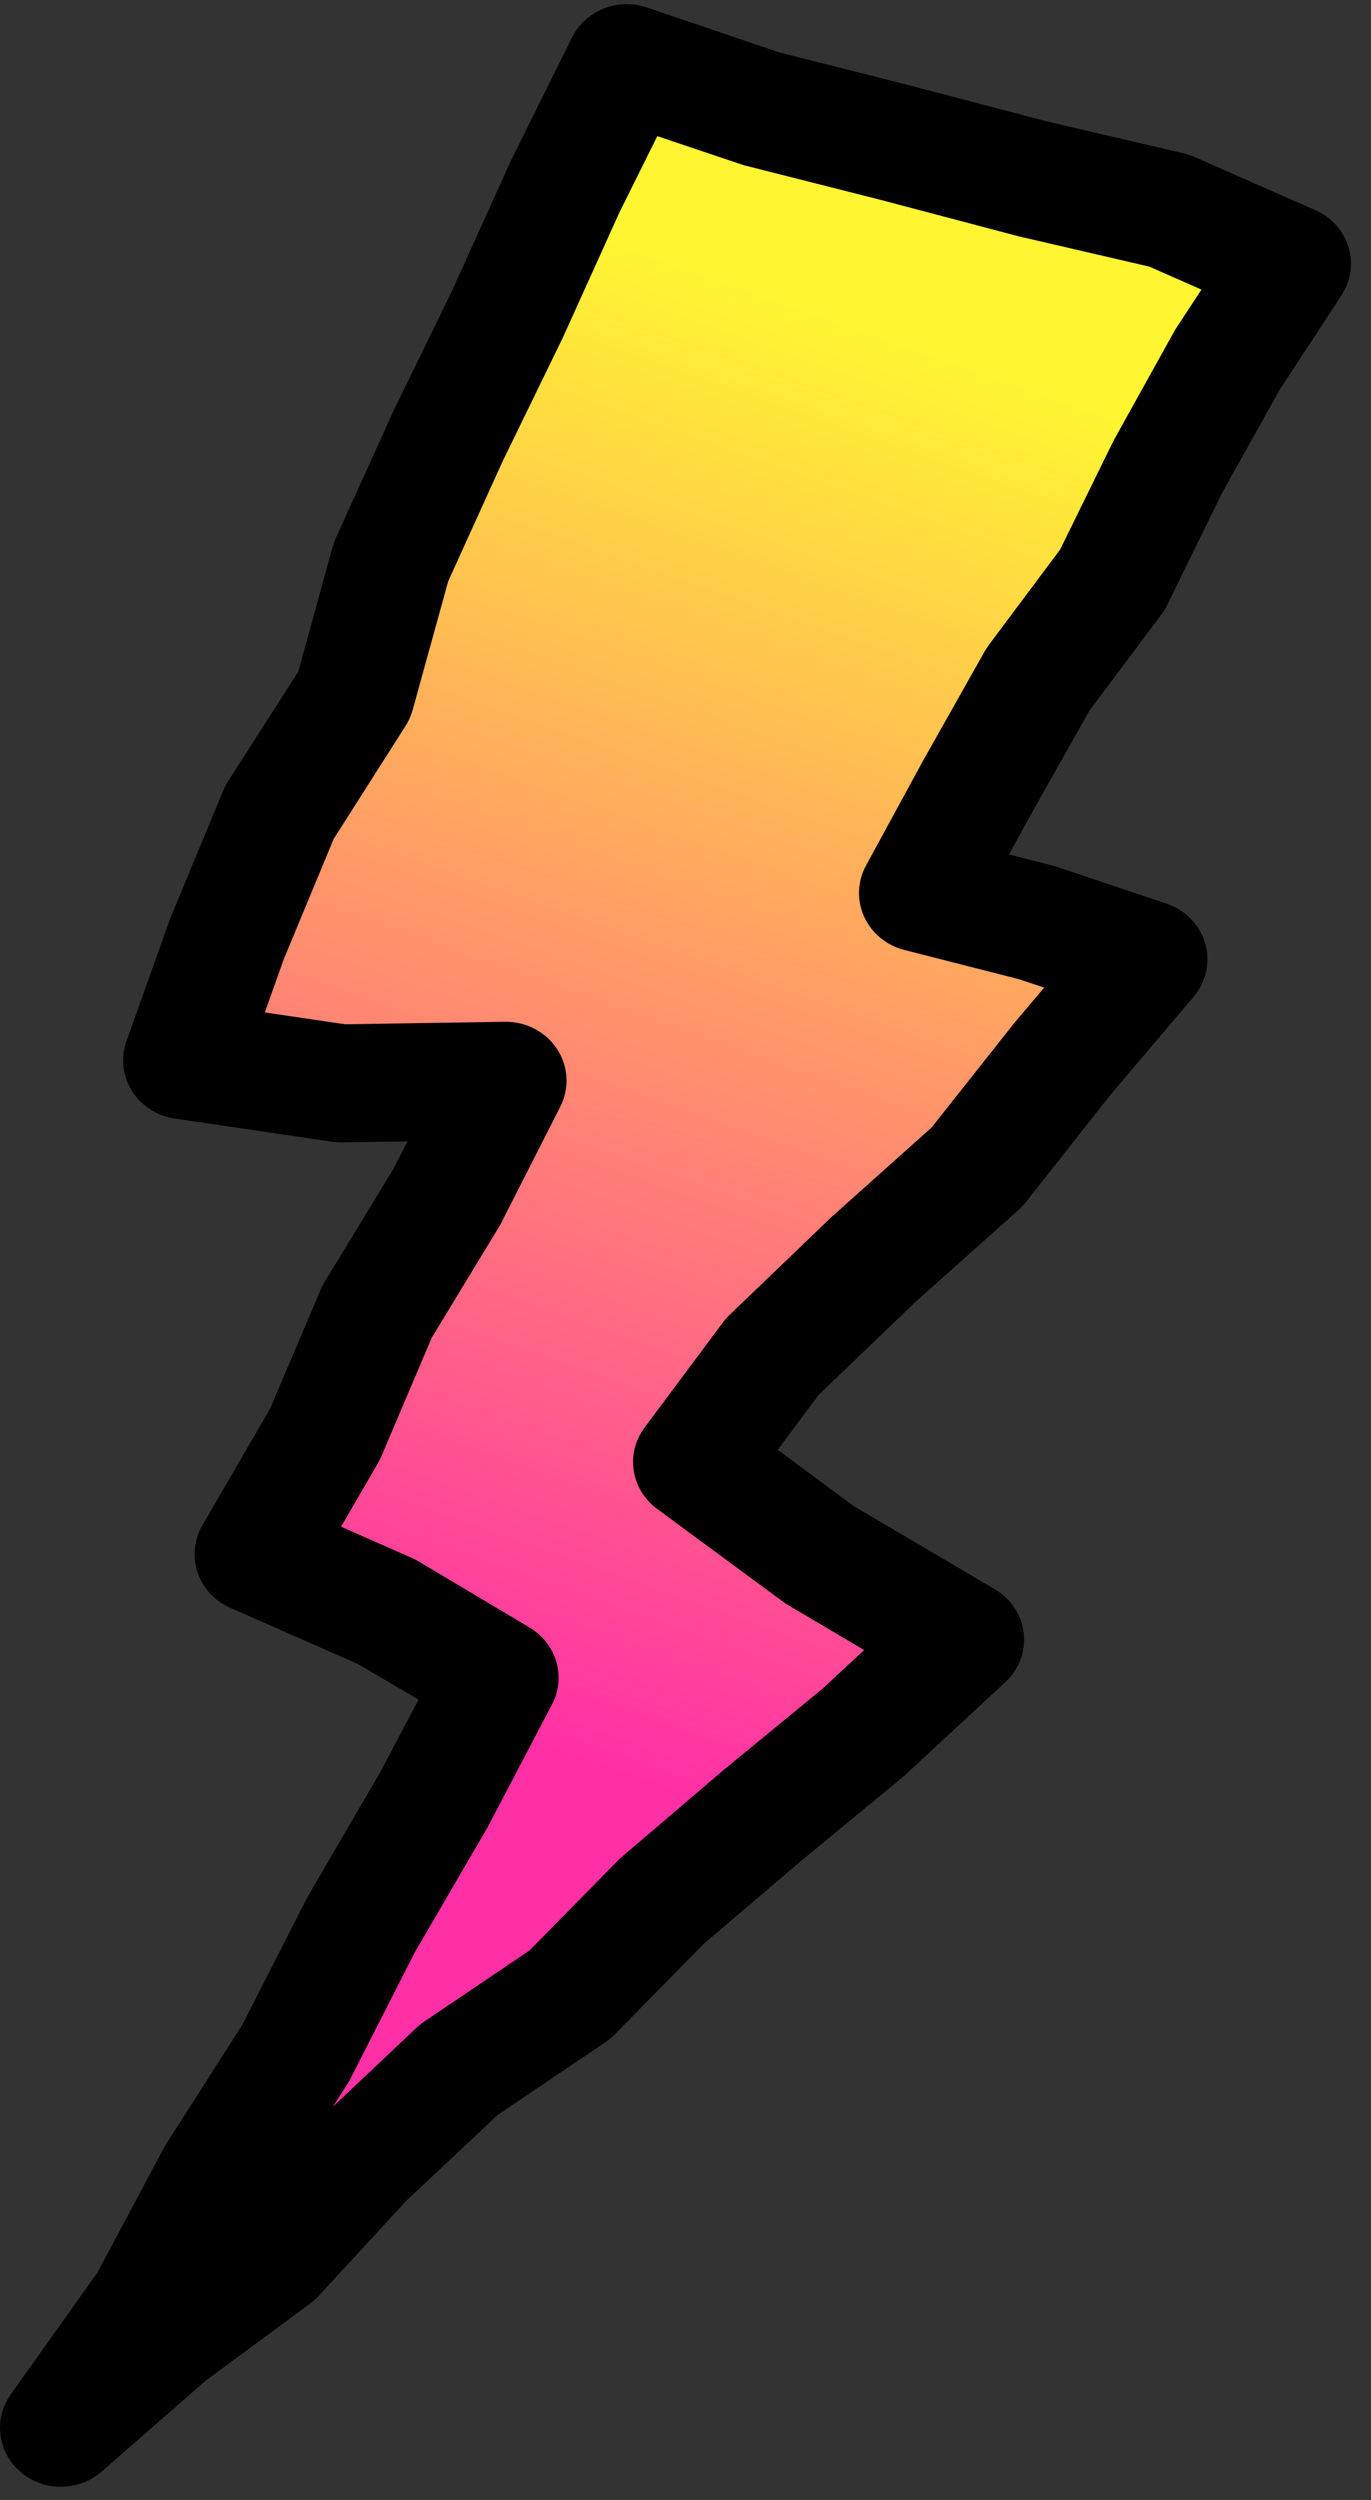 <svg width="79" height="144" viewBox="0 0 79 144" fill="none" xmlns="http://www.w3.org/2000/svg">
<rect x="0" y="0" width="79" height="144" fill="#333333" stroke="none"/>
<g clip-path="url(#clip0_1257_720)">
<path d="M29.057 62.193L19.48 62.342L10.324 61.001L12.829 53.99L15.888 46.66L20.245 39.875L22.388 32.161L25.685 24.929L29.181 17.782L32.469 10.541L36.071 3.313L43.897 5.941L51.799 7.939L59.678 9.992L67.629 11.841L74.669 14.924L71.014 20.474L67.505 26.735L64.332 33.184L59.988 38.963L56.448 45.212L53.116 51.311L59.948 53.053L66.321 55.174L61.437 60.898L56.435 67.194L50.385 72.577L44.551 78.153L39.982 84.256L47.3 89.636L55.661 94.542L49.863 99.905L43.941 104.747L38.121 109.701L32.752 115.131L26.335 119.45L20.767 124.676L15.534 130.252L9.334 134.813L3.178 140.163L8.348 132.927L12.299 125.55L16.825 118.483L20.647 111.025L24.881 103.797L28.575 96.761L22.11 92.924L14.491 89.58L18.539 82.642L21.562 75.555L25.588 68.948L29.057 62.193Z" fill="url(#paint0_linear_1257_720)"/>
<path d="M3.505 143.238C2.866 143.238 2.239 143.07 1.692 142.75C1.146 142.43 0.699 141.972 0.402 141.425C0.105 140.877 -0.032 140.262 0.006 139.644C0.044 139.027 0.256 138.432 0.619 137.923L5.616 130.898L9.43 123.747L9.562 123.518L13.972 116.617L17.681 109.343L17.773 109.177L21.929 102.047L24.119 97.897L20.615 95.846L13.262 92.607C12.821 92.412 12.427 92.13 12.104 91.78C11.781 91.43 11.536 91.019 11.386 90.573C11.236 90.126 11.183 89.655 11.231 89.188C11.278 88.72 11.426 88.268 11.664 87.859L15.566 81.136L18.483 74.269C18.545 74.122 18.618 73.981 18.701 73.845L22.643 67.372L23.479 65.744L19.735 65.803C19.54 65.807 19.345 65.794 19.153 65.765L10.074 64.43C9.566 64.355 9.081 64.173 8.654 63.897C8.227 63.62 7.868 63.257 7.602 62.831C7.336 62.406 7.171 61.929 7.116 61.434C7.062 60.94 7.121 60.44 7.289 59.97L9.776 52.993C9.776 52.937 9.816 52.887 9.838 52.836L12.864 45.536C12.938 45.355 13.029 45.18 13.135 45.015L17.186 38.69L19.174 31.483C19.222 31.318 19.281 31.155 19.35 30.996L22.621 23.79C22.631 23.761 22.643 23.732 22.656 23.705L26.103 16.634L29.339 9.474C29.353 9.438 29.369 9.402 29.387 9.368L32.957 2.162C33.33 1.41 33.976 0.817 34.771 0.498C35.567 0.178 36.457 0.153 37.27 0.428L44.877 3.01L52.572 4.96L60.363 7.003L68.194 8.83C68.409 8.88 68.618 8.949 68.82 9.038L75.796 12.107C76.251 12.307 76.656 12.6 76.984 12.964C77.312 13.329 77.556 13.757 77.699 14.221C77.842 14.684 77.881 15.171 77.813 15.651C77.746 16.13 77.573 16.589 77.307 16.998L73.751 22.425L70.379 28.47L67.269 34.828C67.178 35.015 67.069 35.194 66.945 35.362L62.767 40.945L59.382 46.952L58.143 49.216L60.657 49.86L60.906 49.932L67.217 52.051C67.751 52.23 68.233 52.531 68.62 52.928C69.008 53.326 69.291 53.809 69.445 54.335C69.598 54.861 69.618 55.416 69.503 55.951C69.387 56.487 69.139 56.987 68.78 57.41L63.985 63.065L59.08 69.283C58.958 69.436 58.821 69.578 58.673 69.707L52.708 75.031L47.177 80.339L44.812 83.51L49.191 86.752L57.328 91.543C57.787 91.813 58.175 92.181 58.464 92.62C58.752 93.058 58.932 93.555 58.99 94.072C59.049 94.588 58.984 95.111 58.8 95.599C58.617 96.088 58.32 96.528 57.932 96.888L52.196 102.204C52.143 102.255 52.09 102.297 52.038 102.344L46.191 107.164L40.564 111.954L35.352 117.253C35.189 117.41 35.01 117.552 34.818 117.677L28.687 121.814L23.431 126.748L18.351 132.255C18.208 132.41 18.049 132.552 17.878 132.679L11.848 137.13L5.857 142.365C5.212 142.928 4.374 143.24 3.505 143.238ZM23.913 112.433L20.173 119.771C20.12 119.864 20.068 119.957 20.011 120.046L19.183 121.348L24.001 116.799C24.137 116.671 24.283 116.553 24.439 116.447L30.513 112.348L35.584 107.189C35.654 107.117 35.729 107.049 35.803 106.982L41.575 102.056C41.589 102.039 41.605 102.025 41.623 102.013L47.413 97.257L49.795 95.044L45.416 92.454C45.311 92.391 45.21 92.327 45.114 92.255L37.849 86.901C37.128 86.365 36.651 85.579 36.518 84.709C36.384 83.839 36.606 82.953 37.135 82.238L41.663 76.163C41.774 76.011 41.9 75.869 42.039 75.74L47.82 70.191L47.908 70.106L53.68 64.947L58.458 58.91L58.532 58.821L60.17 56.888L58.738 56.409L52.095 54.714C51.586 54.582 51.115 54.341 50.716 54.008C50.317 53.676 50 53.26 49.79 52.793C49.579 52.326 49.48 51.819 49.5 51.309C49.52 50.8 49.659 50.302 49.905 49.851L53.207 43.785L53.233 43.739L56.737 37.524C56.811 37.397 56.89 37.274 56.973 37.16L61.09 31.649L64.103 25.511L64.182 25.354L67.646 19.118C67.686 19.046 67.725 18.978 67.769 18.91L69.231 16.681L66.227 15.358L58.673 13.607L58.581 13.582L50.759 11.517L42.959 9.542C42.869 9.52 42.779 9.493 42.692 9.461L37.875 7.842L35.685 12.251L32.453 19.402L32.413 19.487L28.967 26.562L25.827 33.48L23.773 40.911C23.681 41.23 23.544 41.536 23.366 41.818L19.227 48.321L16.345 55.265L15.259 58.317L19.888 58.999L29.085 58.855C29.686 58.846 30.279 58.986 30.808 59.262C31.337 59.539 31.783 59.942 32.104 60.434C32.425 60.926 32.61 61.489 32.642 62.07C32.673 62.651 32.549 63.23 32.282 63.751L28.862 70.474C28.827 70.547 28.787 70.614 28.744 70.686L24.881 77.045L21.977 83.878C21.925 84.007 21.864 84.131 21.794 84.252L19.652 87.94L23.729 89.737C23.863 89.794 23.991 89.861 24.114 89.936L30.521 93.751C31.27 94.198 31.818 94.9 32.057 95.719C32.295 96.538 32.207 97.414 31.809 98.173L28.139 105.171L28.065 105.307L23.913 112.433Z" fill="black"/>
</g>
<defs>
<linearGradient id="paint0_linear_1257_720" x1="11.698" y1="133.974" x2="61.367" y2="-7.618" gradientUnits="userSpaceOnUse">
<stop offset="0.25" stop-color="#FF2FA6"/>
<stop offset="0.81" stop-color="#FFF631"/>
</linearGradient>
<clipPath id="clip0_1257_720">
<rect width="79" height="143" fill="white" transform="translate(0 0.238)"/>
</clipPath>
</defs>
</svg>

